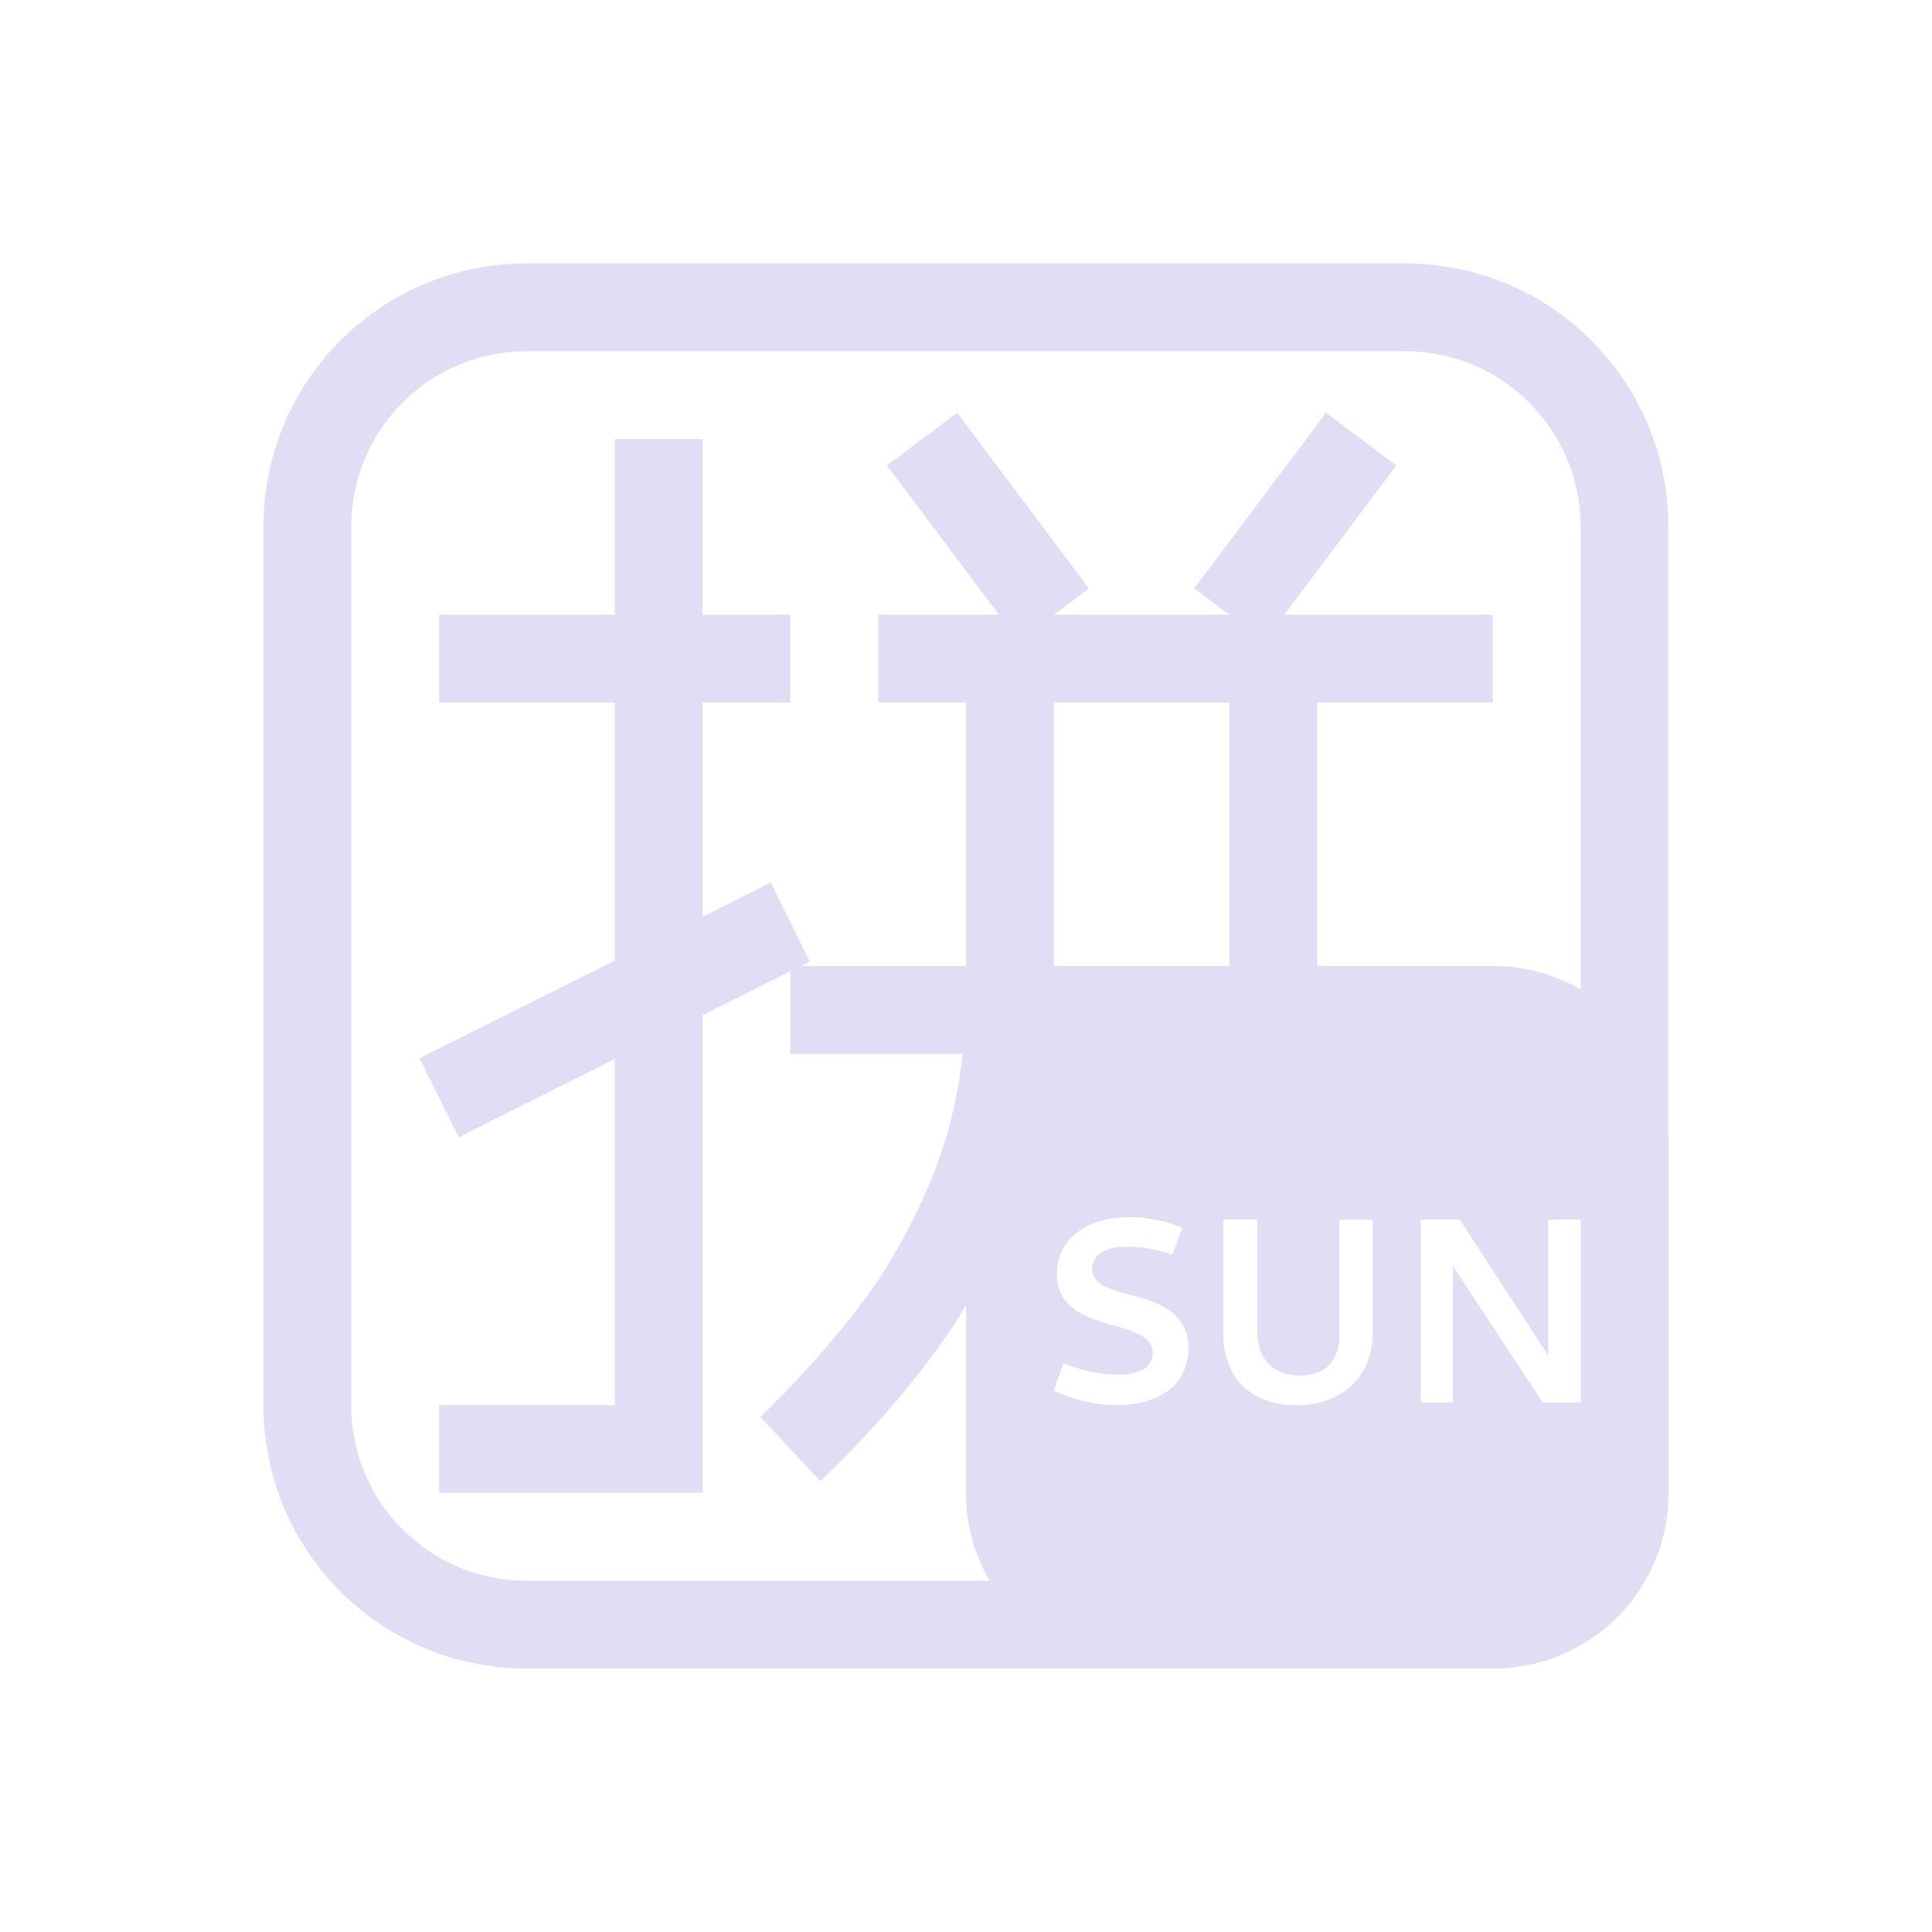 <svg xmlns="http://www.w3.org/2000/svg" width="22" height="22">
 <defs>
  <style id="current-color-scheme" type="text/css">.ColorScheme-Text {
                color:#e0def4;
            }</style>
 </defs>
<path class="ColorScheme-Text" fill="currentColor" d="M6 3C4.338 3 3 4.338 3 6v10c0 1.662 1.338 3 3 3h11c1.108 0 2-.892 2-2v-4l-.002-.041V6c0-1.662-1.338-3-3-3zm0 1h9.998c1.108 0 2 .892 2 2v5.266A2 2 0 0 0 17 11h-2V8h2V7h-2.375L15.9 5.3l-.8-.6-1.5 2 .398.3h-1.996l.398-.3-1.5-2-.8.6L11.375 7H10v1h1v3H9.117l.106-.05-.446-.9-.777.39V8h1V7H8V5H7v2H5v1h2v2.94l-2.223 1.11.446.9L7 12.06V16H5v1h3v-5.44l1-.5V12h1.96c-.088.9-.391 1.61-.792 2.31-.497.86-1.51 1.827-1.51 1.827l.684.728s1.034-.951 1.658-2V17c0 .365.098.706.267 1H6c-1.108 0-2-.892-2-2V6c0-1.108.892-2 2-2zm6 4h2v3h-2zm.863 5.86c.207 0 .423.044.6.122l-.111.305a1.5 1.5 0 0 0-.51-.09c-.261 0-.405.091-.405.25 0 .42 1.096.158 1.096.91 0 .39-.308.643-.814.643-.24 0-.497-.062-.719-.164l.111-.313c.207.087.438.13.627.13.255 0 .389-.094.389-.247 0-.422-1.092-.19-1.092-.9 0-.393.334-.647.828-.647m1.067.029h.386v1.271c0 .315.18.504.489.504.282 0 .447-.167.447-.45V13.89h.38v1.28c0 .502-.345.831-.872.831-.513 0-.83-.313-.83-.81zm2.25 0h.443l1.006 1.547.002-1.547H18v2.082h-.433l-1.023-1.555v1.555h-.365z"/></svg>

